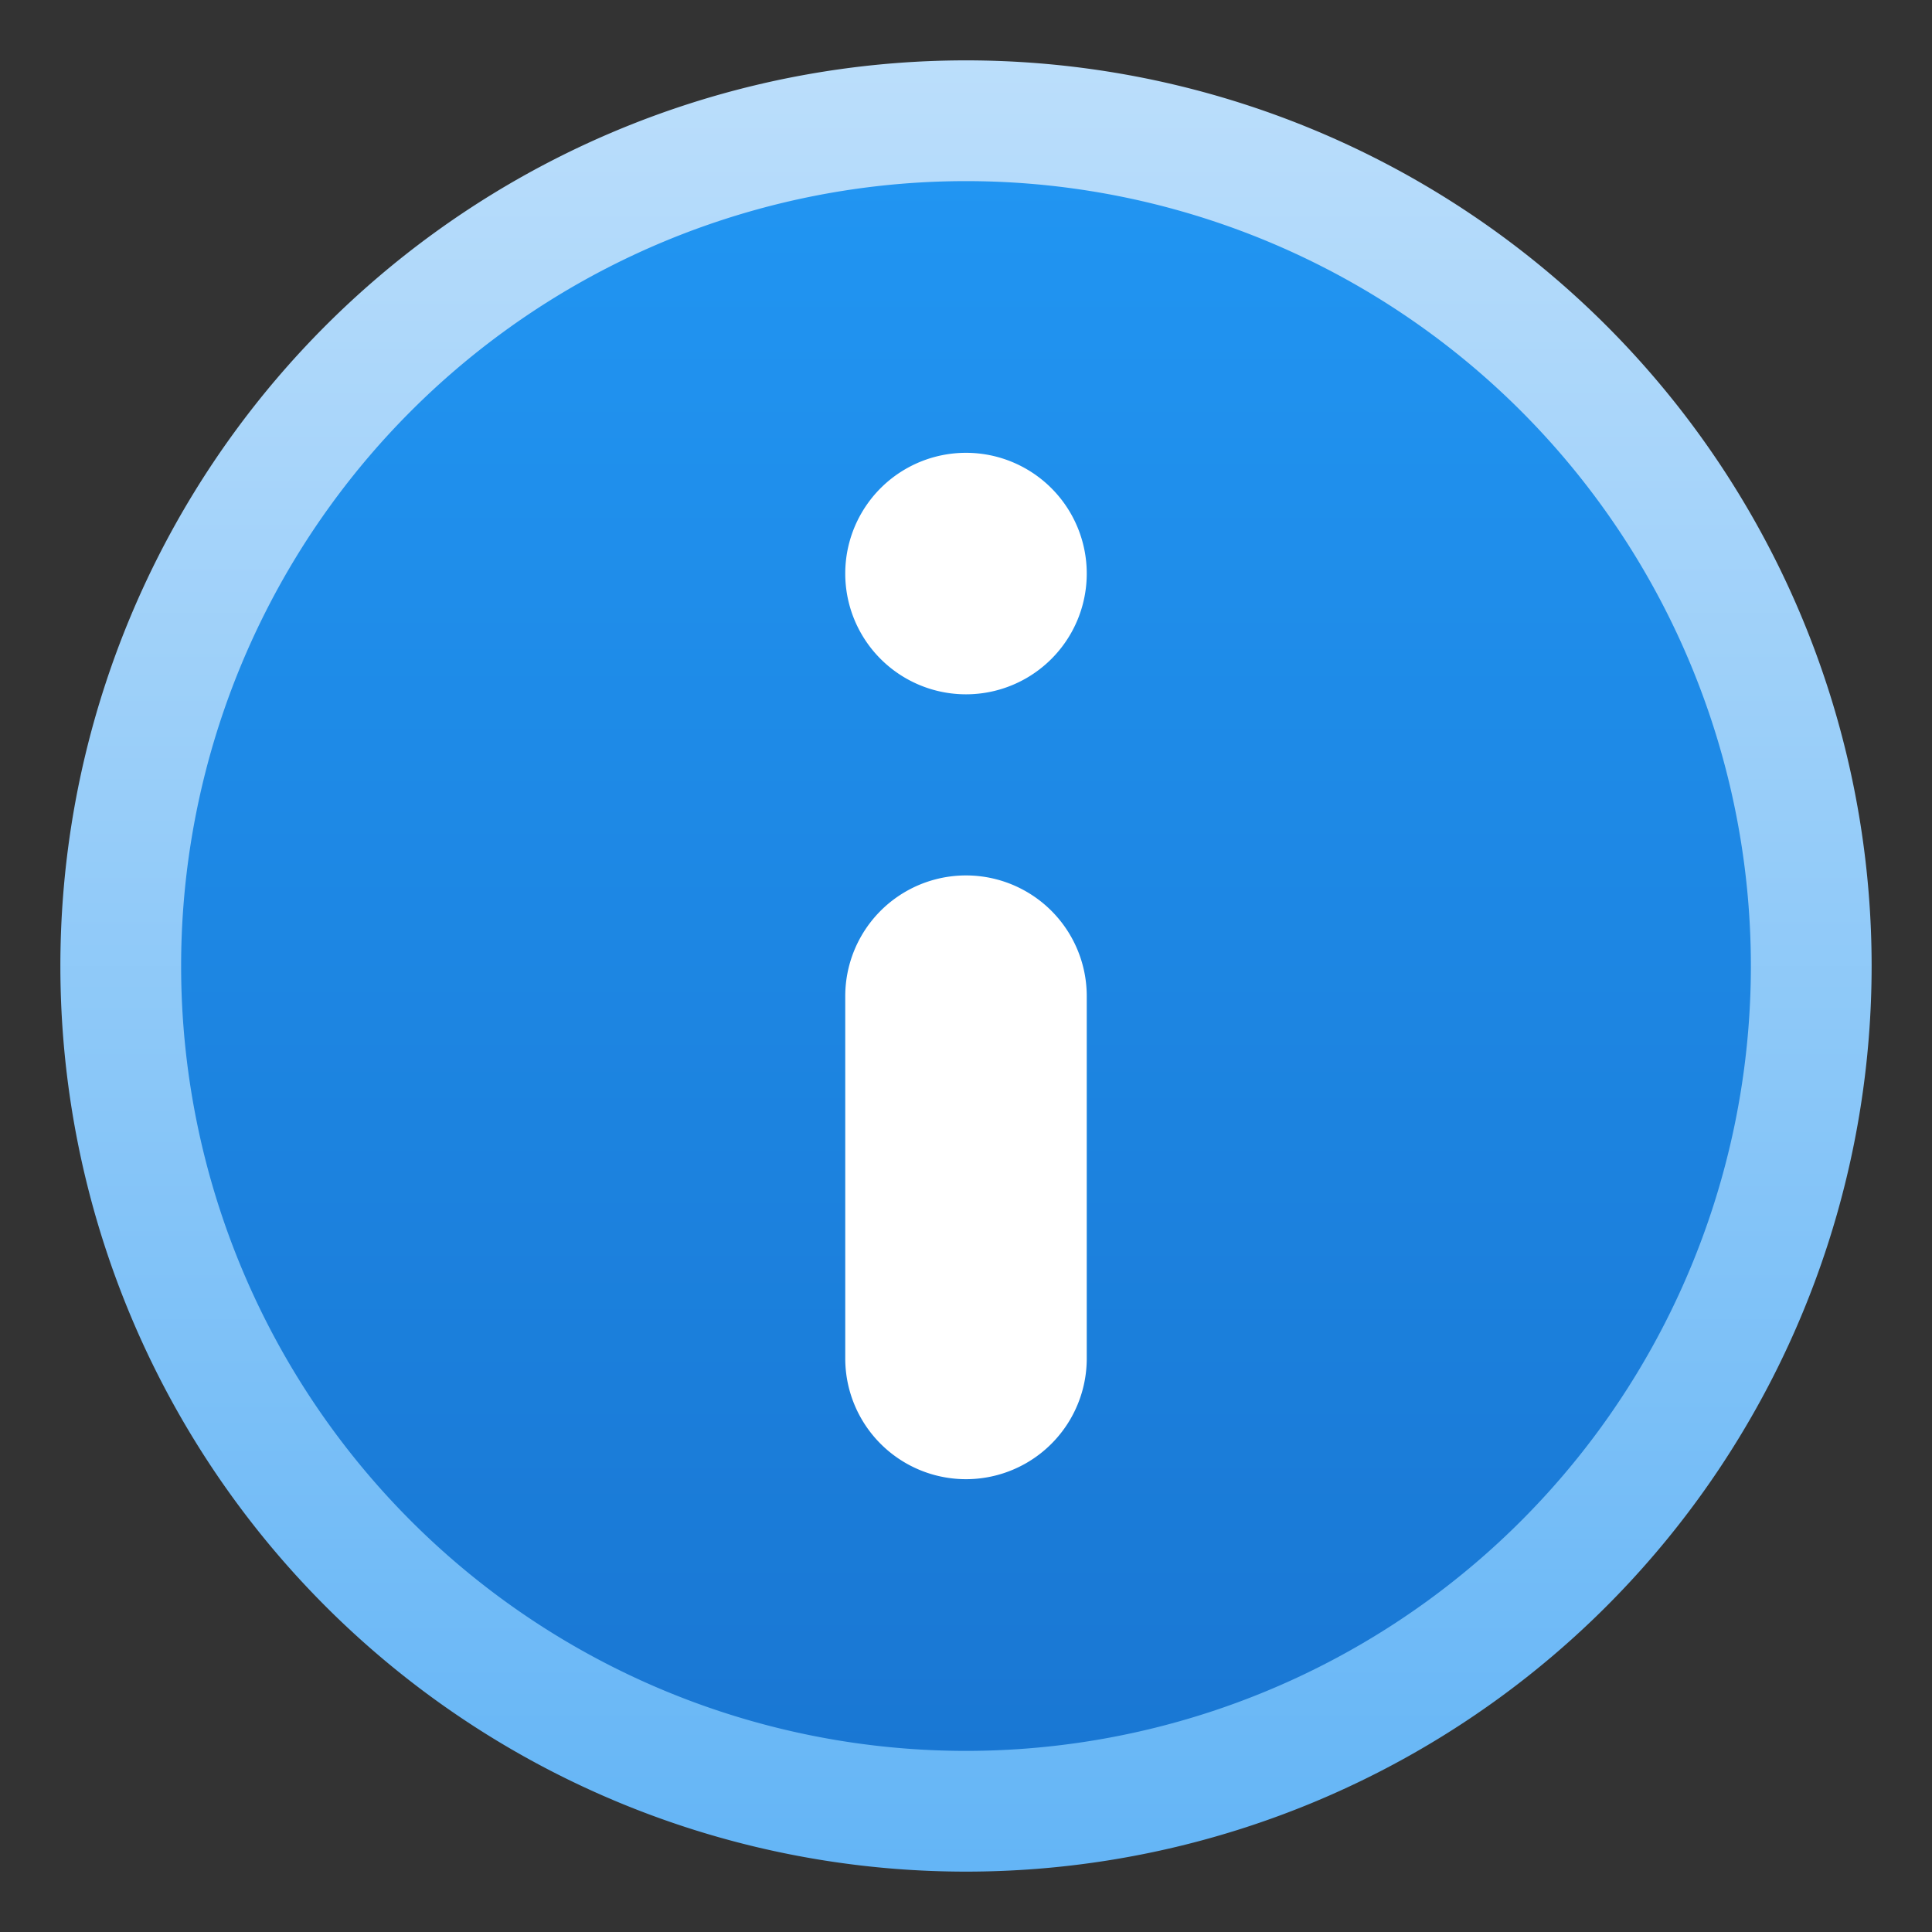 <svg xmlns="http://www.w3.org/2000/svg" viewBox="0 0 32 32">
  <rect x="0" y="0" width="32" height="32" fill="#333333" stroke="none"/>
  <defs>
    <linearGradient id="background" x1="0" y1="0%" x2="0" y2="100%">
      <stop offset="0%" style="stop-color:#2196F3"/> <!-- Blue 500 -->
      <stop offset="100%" style="stop-color:#1976D2"/> <!-- Blue 700 -->
    </linearGradient>
    <linearGradient id="border" x1="0" y1="0%" x2="0" y2="100%">
      <stop offset="0%" style="stop-color:#BBDEFB"/> <!-- Blue 100 -->
      <stop offset="100%" style="stop-color:#64B5F6"/> <!-- Blue 300 -->
    </linearGradient>
    <style type="text/css">
      .symbol { fill: white }
    </style>
  </defs>
  <g transform="translate(16,16)">
    <!-- Background and border -->
    <circle style="fill:url(#background)" r="14"/>
    <path style="fill:url(#border)" d="m -15,0 a 15,15 0 0 0 30,0 a 15,15 0 0 0 -30,0 m 2,0 a 13,13 0 0 1 26,0 a 13,13 0 0 1 -26,0"/>

    <!-- Symbol -->
    <path class="symbol" d="M 0,-8.5 a 2,2 0 0 1 0,4 a 2,2 0 0 1 0,-4 M -2,0.5 a 2,2 0 0 1 4,0 v 6 a 2,2 0 0 1 -4,0"/>
  </g>
</svg>
